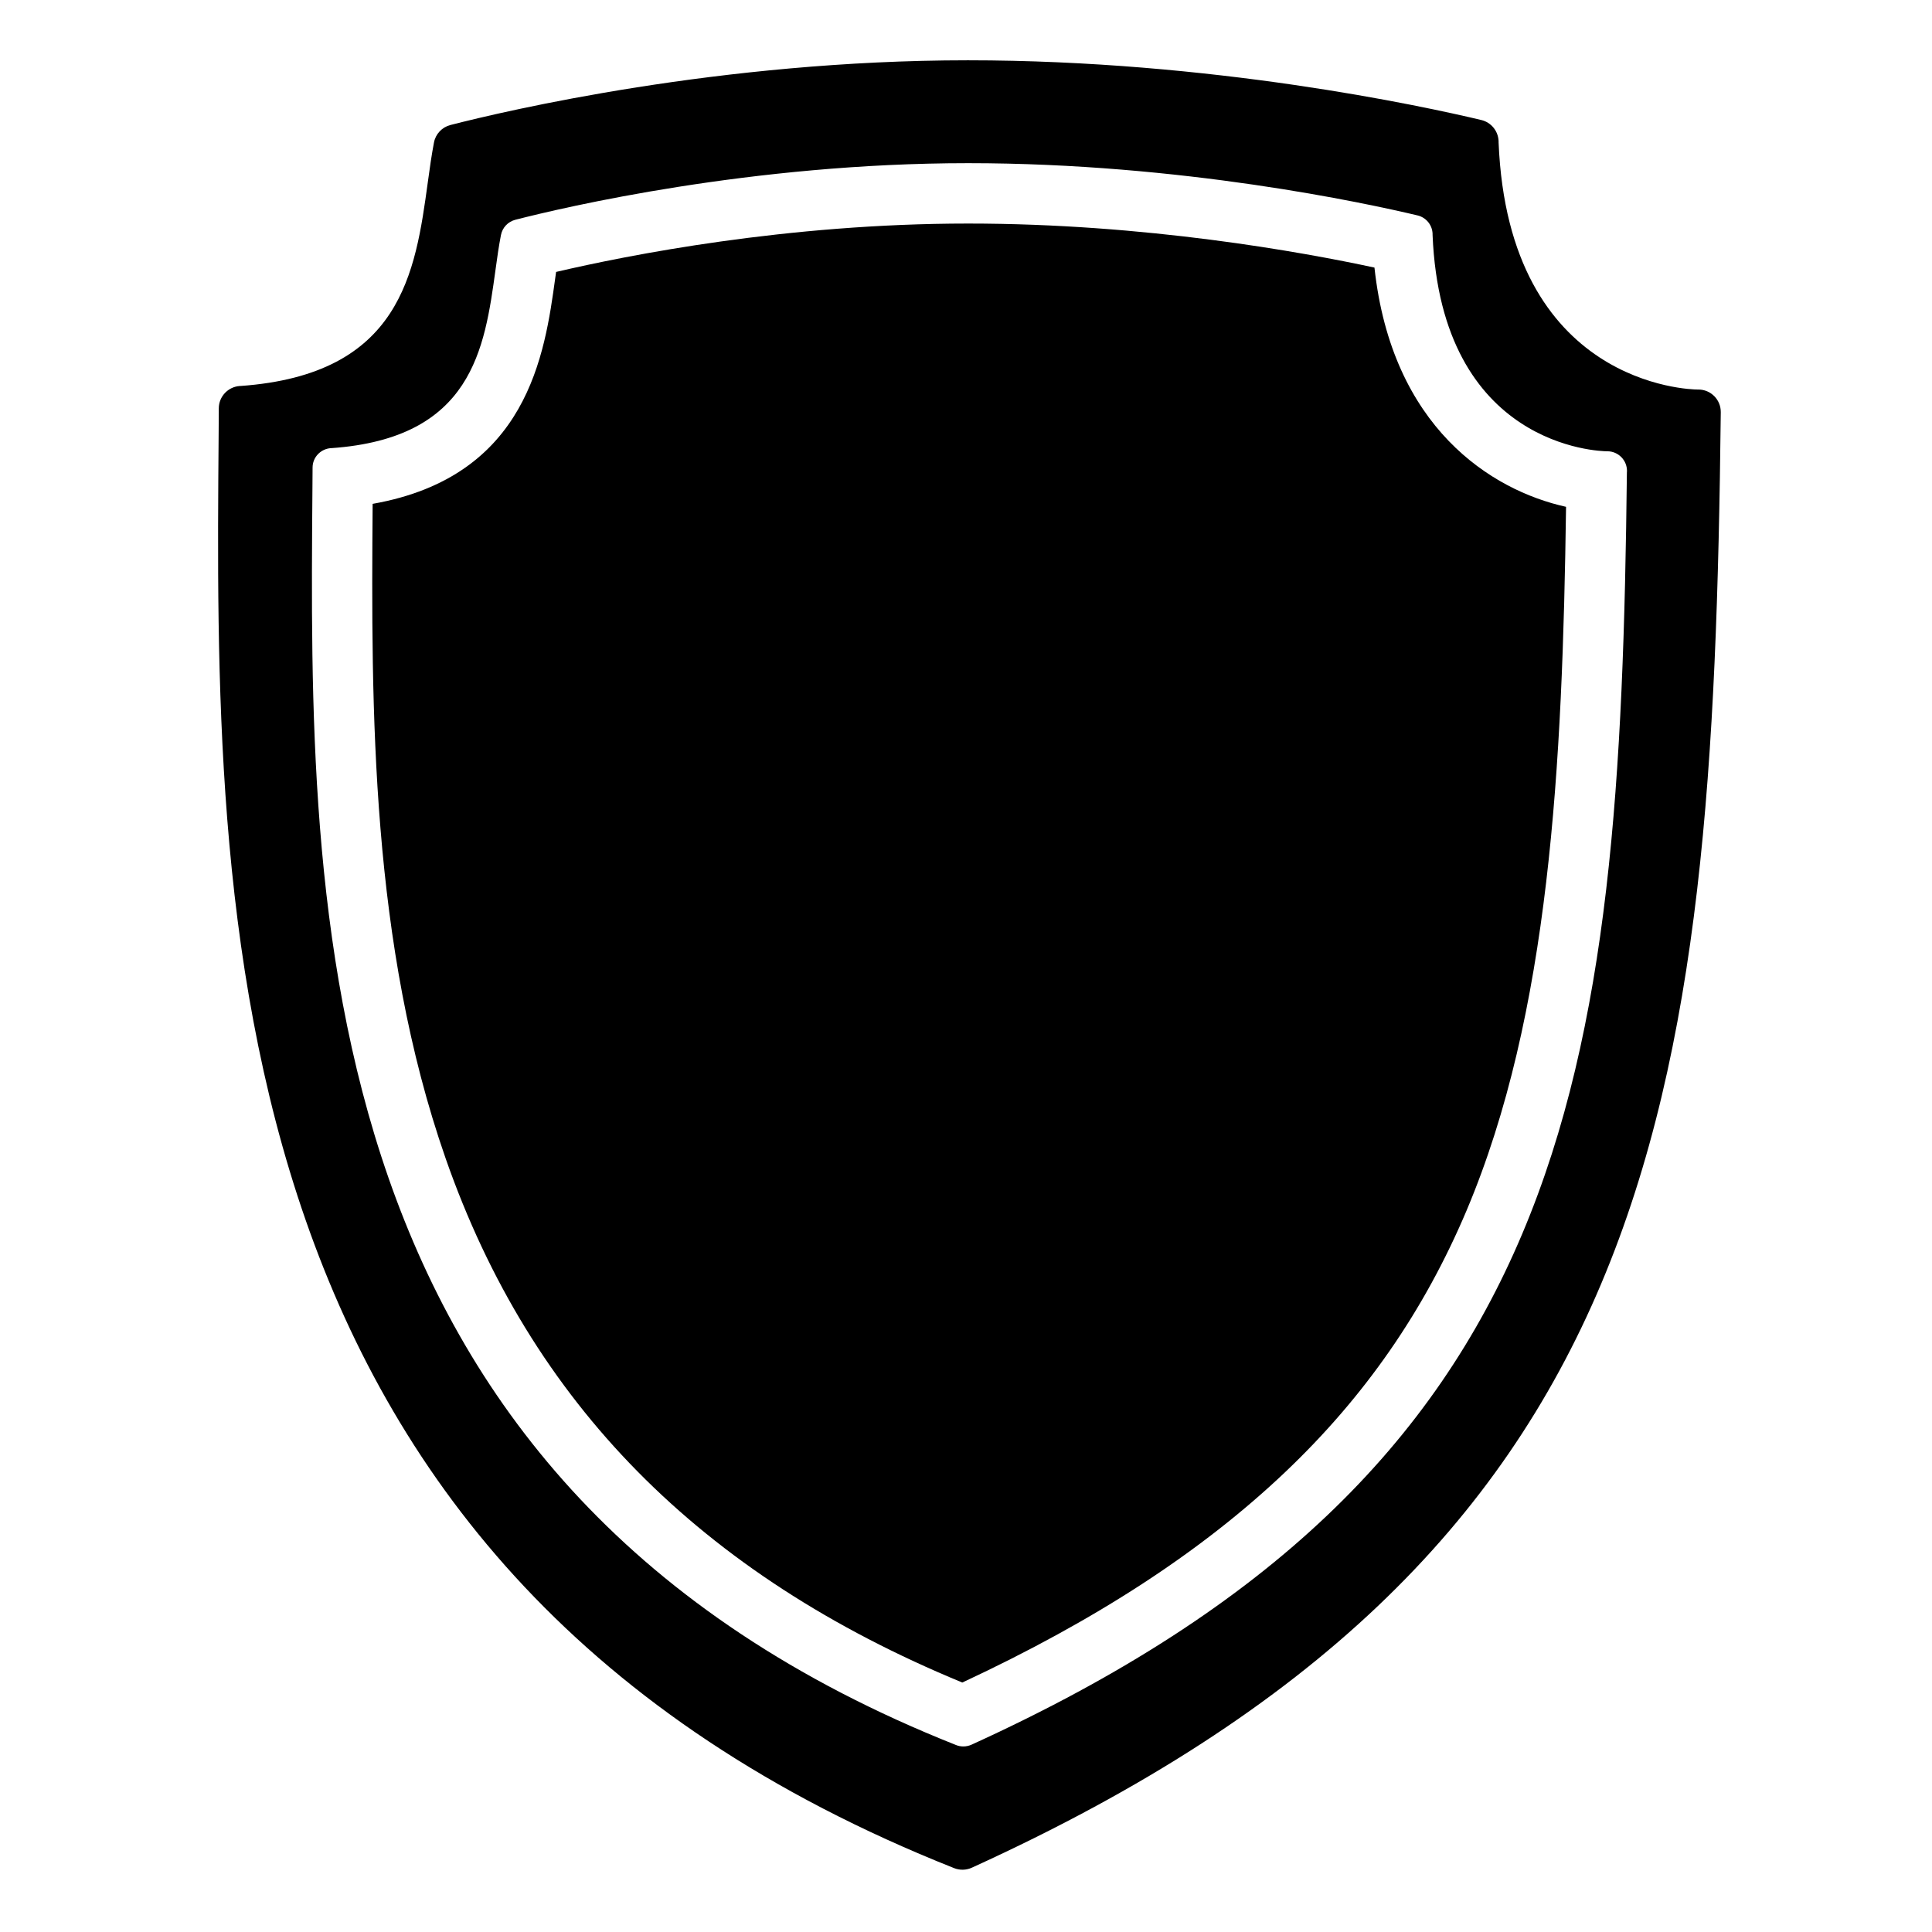 <?xml version="1.0" encoding="UTF-8"?>
<svg id="Layer_1" xmlns="http://www.w3.org/2000/svg" version="1.1" xmlns:xlink="http://www.w3.org/1999/xlink" viewBox="0 0 24 24">
  <!-- Generator: Adobe Illustrator 29.2.1, SVG Export Plug-In . SVG Version: 2.1.0 Build 116)  -->
  <defs>
    
    <clipPath id="clippath">
      <rect fill="none" x="0" width="24" height="24"/>
    </clipPath>
    <clipPath id="clippath-1">
      <rect fill="none" x="0" width="24" height="24"/>
    </clipPath>
  </defs>
  <g clip-path="url(#clippath)">
    <g clip-path="url(#clippath-1)">
      <path fill="currentColor" d="M17.074,3.324c-.901-.194-2.846-.547-5.048-.547-2.253,0-4.232.394-5.118.601-.004.025-.007.052-.011.079-.129.937-.339,2.462-2.268,2.802-.02,2.573-.023,5.468.907,8.132,1.06,3.035,3.16,5.166,6.418,6.51,1.664-.776,2.977-1.632,4.01-2.613.989-.939,1.726-2.002,2.254-3.25,1.034-2.447,1.192-5.522,1.236-8.742-.931-.206-2.165-.988-2.38-2.972"/>
      <path fill="currentColor" d="M21.099,4.839h-.009c-.096,0-2.351-.053-2.474-3.071v-.017c-.006-.125-.093-.231-.214-.26-.735-.175-3.348-.742-6.379-.742-3.081,0-5.743.628-6.428.804-.104.027-.184.111-.204.217-.029.152-.053.319-.077.497-.154,1.119-.329,2.387-2.33,2.528h-.007c-.145.011-.258.131-.259.276l-.002.324c-.047,5.967-.111,14.139,9.135,17.811.072.029.153.027.224-.006h0c8.532-3.887,9.205-9.42,9.301-18.072v-.009c.001-.154-.123-.279-.276-.28M20.21,5.858c-.083,7.571-.673,12.413-8.139,15.814h0c-.033.015-.068.023-.104.023-.031,0-.063-.006-.092-.018C3.783,18.464,3.84,11.313,3.881,6.092l.002-.284c0-.127.1-.232.227-.241h.006c1.751-.123,1.904-1.233,2.039-2.212.021-.155.042-.302.068-.435.018-.093.087-.166.179-.19.6-.154,2.929-.703,5.625-.703,2.652,0,4.939.496,5.582.649.106.025.183.118.187.227v.015c.108,2.641,2.081,2.687,2.165,2.688h.008c.134.001.243.111.242.245v.008Z"/>
    </g>
  </g>
</svg>